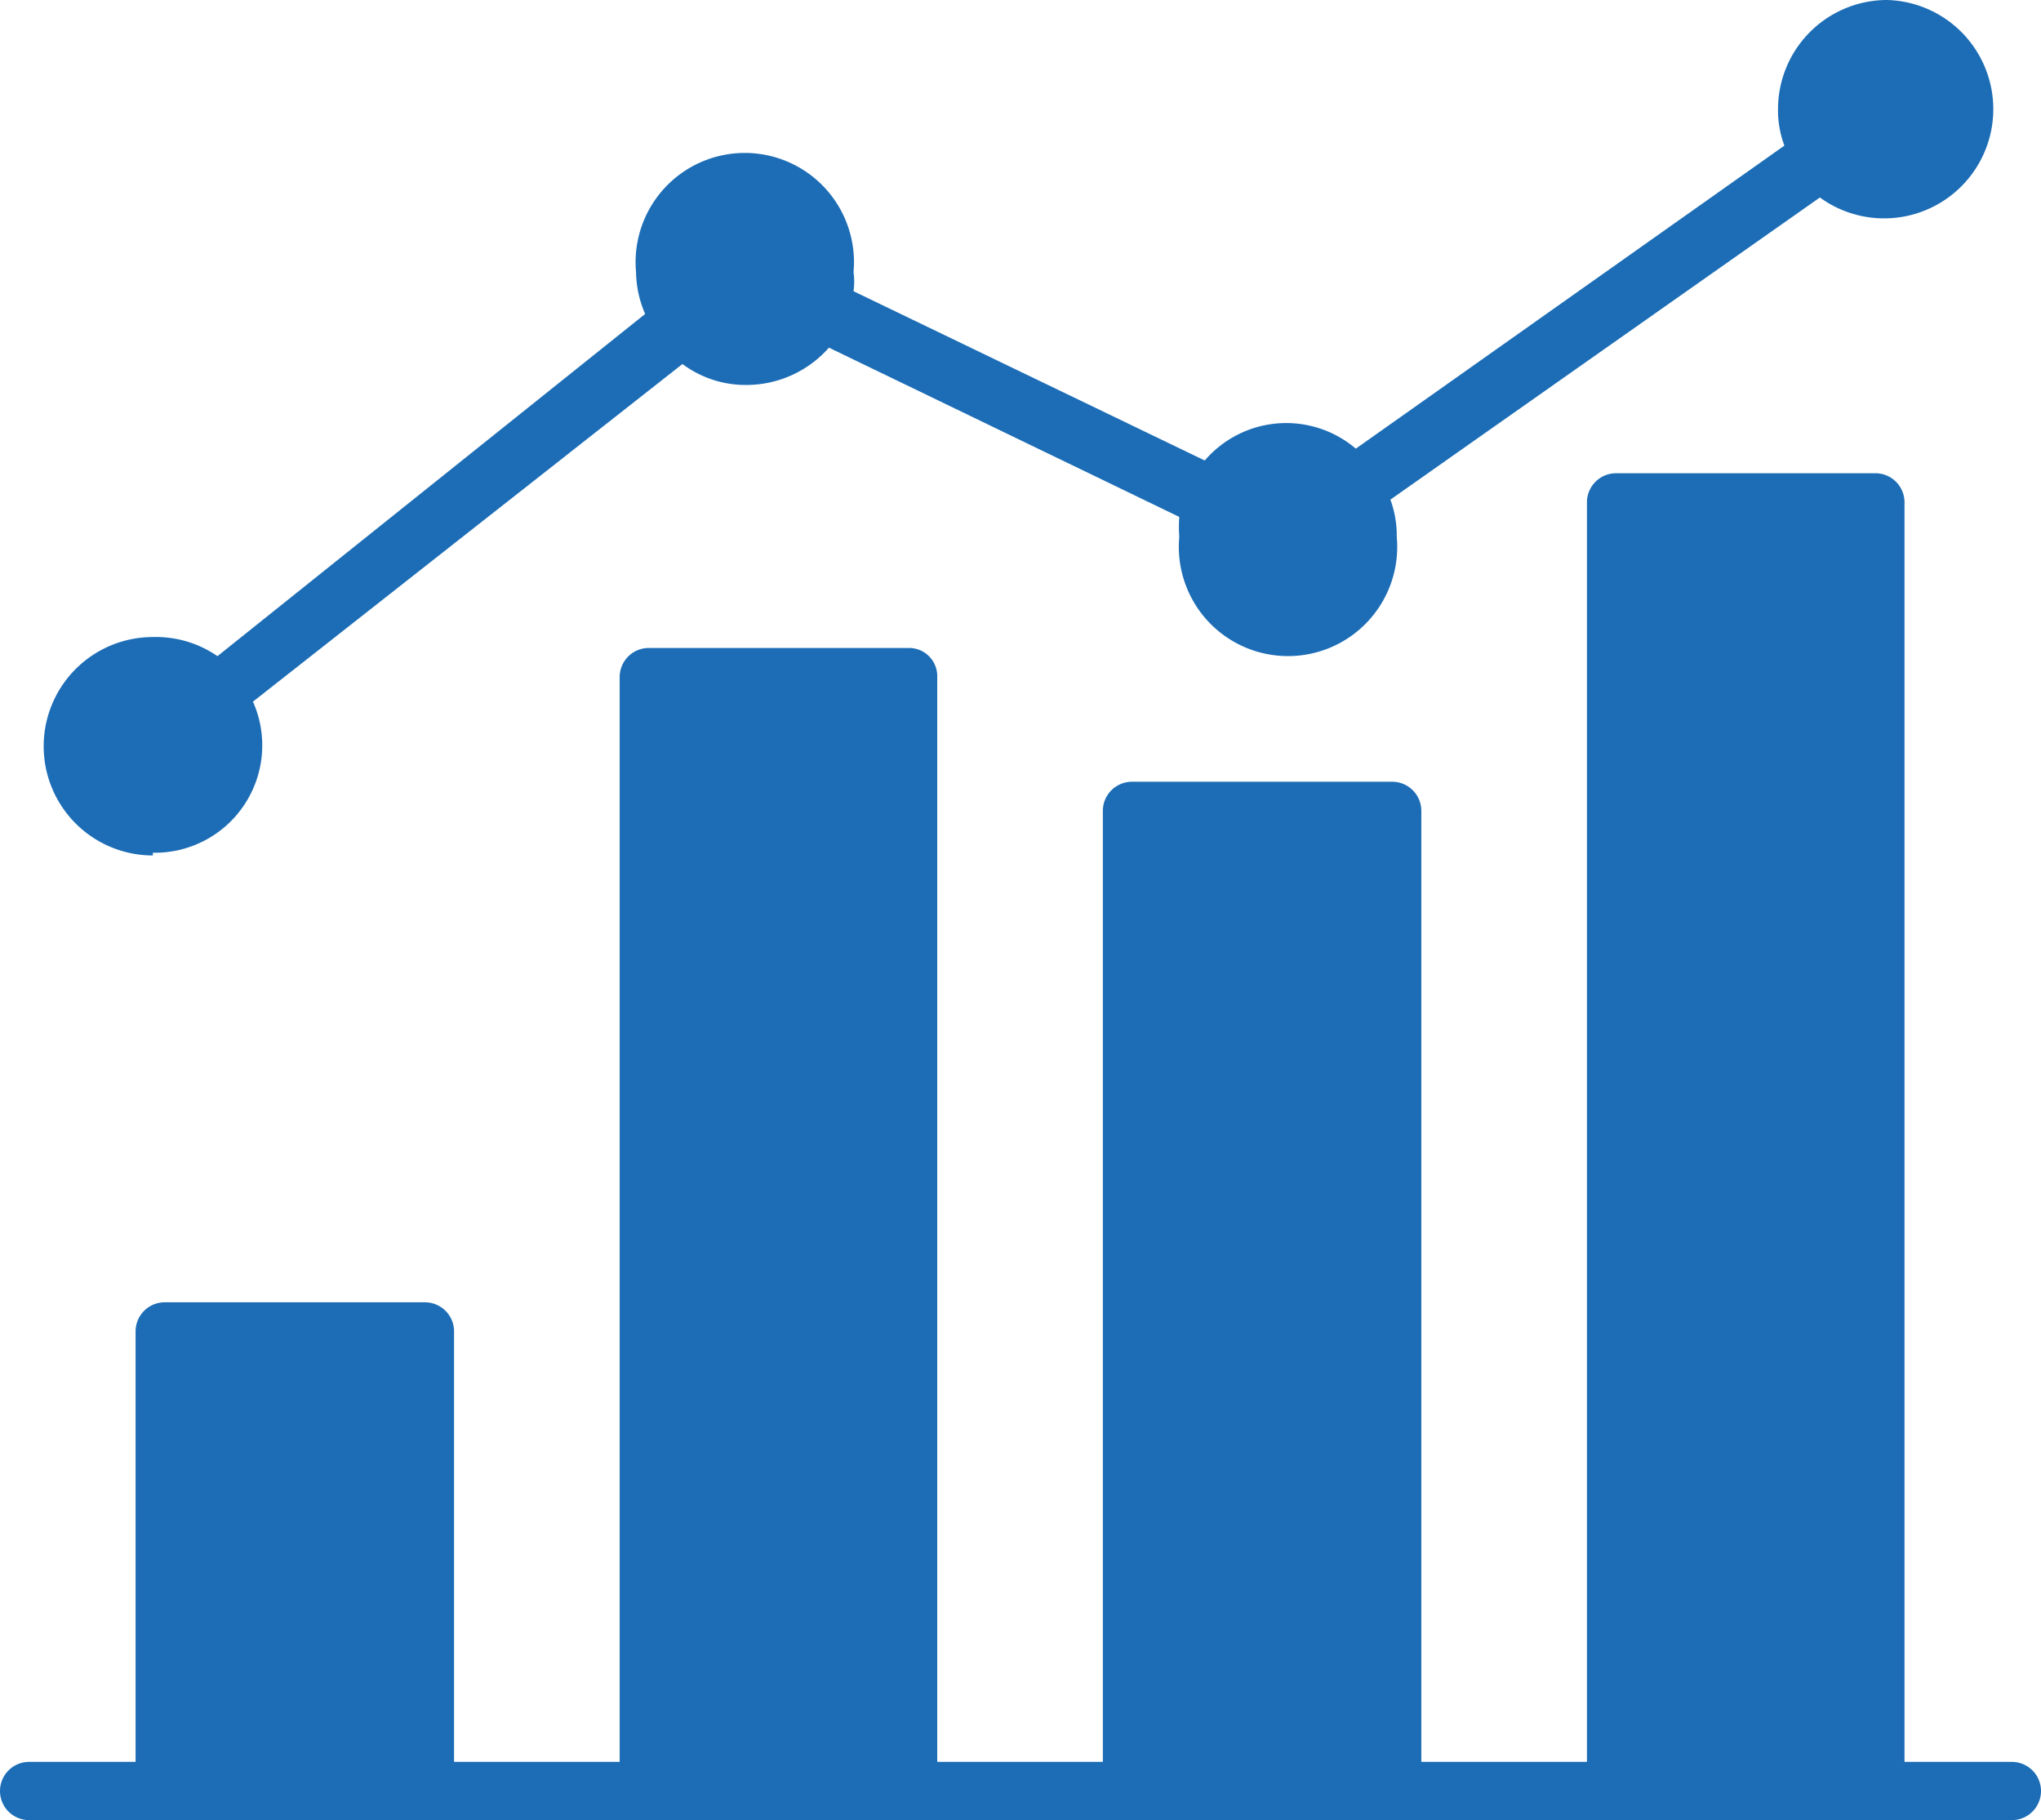 <svg xmlns:xlink="http://www.w3.org/1999/xlink" xmlns="http://www.w3.org/2000/svg" viewBox="0 0 22.43 20" width="22.43" height="20" ><path fill="#1C6DB6" d="M8.49,14.37a1.18,1.18,0,0,0,1.1-1.66L14.31,9a1.16,1.16,0,0,0,.71.23,1.21,1.21,0,0,0,.9-.41l3.85,1.86a1.5,1.5,0,0,0,0,.22,1.2,1.2,0,1,0,2.39,0,1.14,1.14,0,0,0-.07-.41l4.72-3.32A1.2,1.2,0,1,0,27.55,5a1.2,1.2,0,0,0-1.2,1.19,1.1,1.1,0,0,0,.07.41L21.71,9.93a1.18,1.18,0,0,0-1.66.13L16.19,8.2a.75.75,0,0,0,0-.21,1.2,1.2,0,1,0-2.39,0,1.19,1.19,0,0,0,.1.46L9.2,12.21A1.19,1.19,0,0,0,8.49,12a1.2,1.2,0,0,0,0,2.4Z" transform="translate(-6.81 -5)"></path><path fill="#1C6DB6" d="M28.92,24.36H27.74V10.52a.32.32,0,0,0-.32-.32H24.57a.32.32,0,0,0-.32.32V24.36H22.43V13.91a.32.32,0,0,0-.32-.32H19.25a.32.32,0,0,0-.32.32V24.36H17.11V12.44a.31.31,0,0,0-.31-.32H13.94a.32.32,0,0,0-.32.32V24.36H11.8V19.63a.32.32,0,0,0-.32-.32H8.62a.32.32,0,0,0-.32.32v4.73H7.13a.32.32,0,1,0,0,.64H28.92a.32.32,0,0,0,.32-.32A.32.32,0,0,0,28.92,24.36Z" transform="translate(-6.81 -5)"></path></svg>